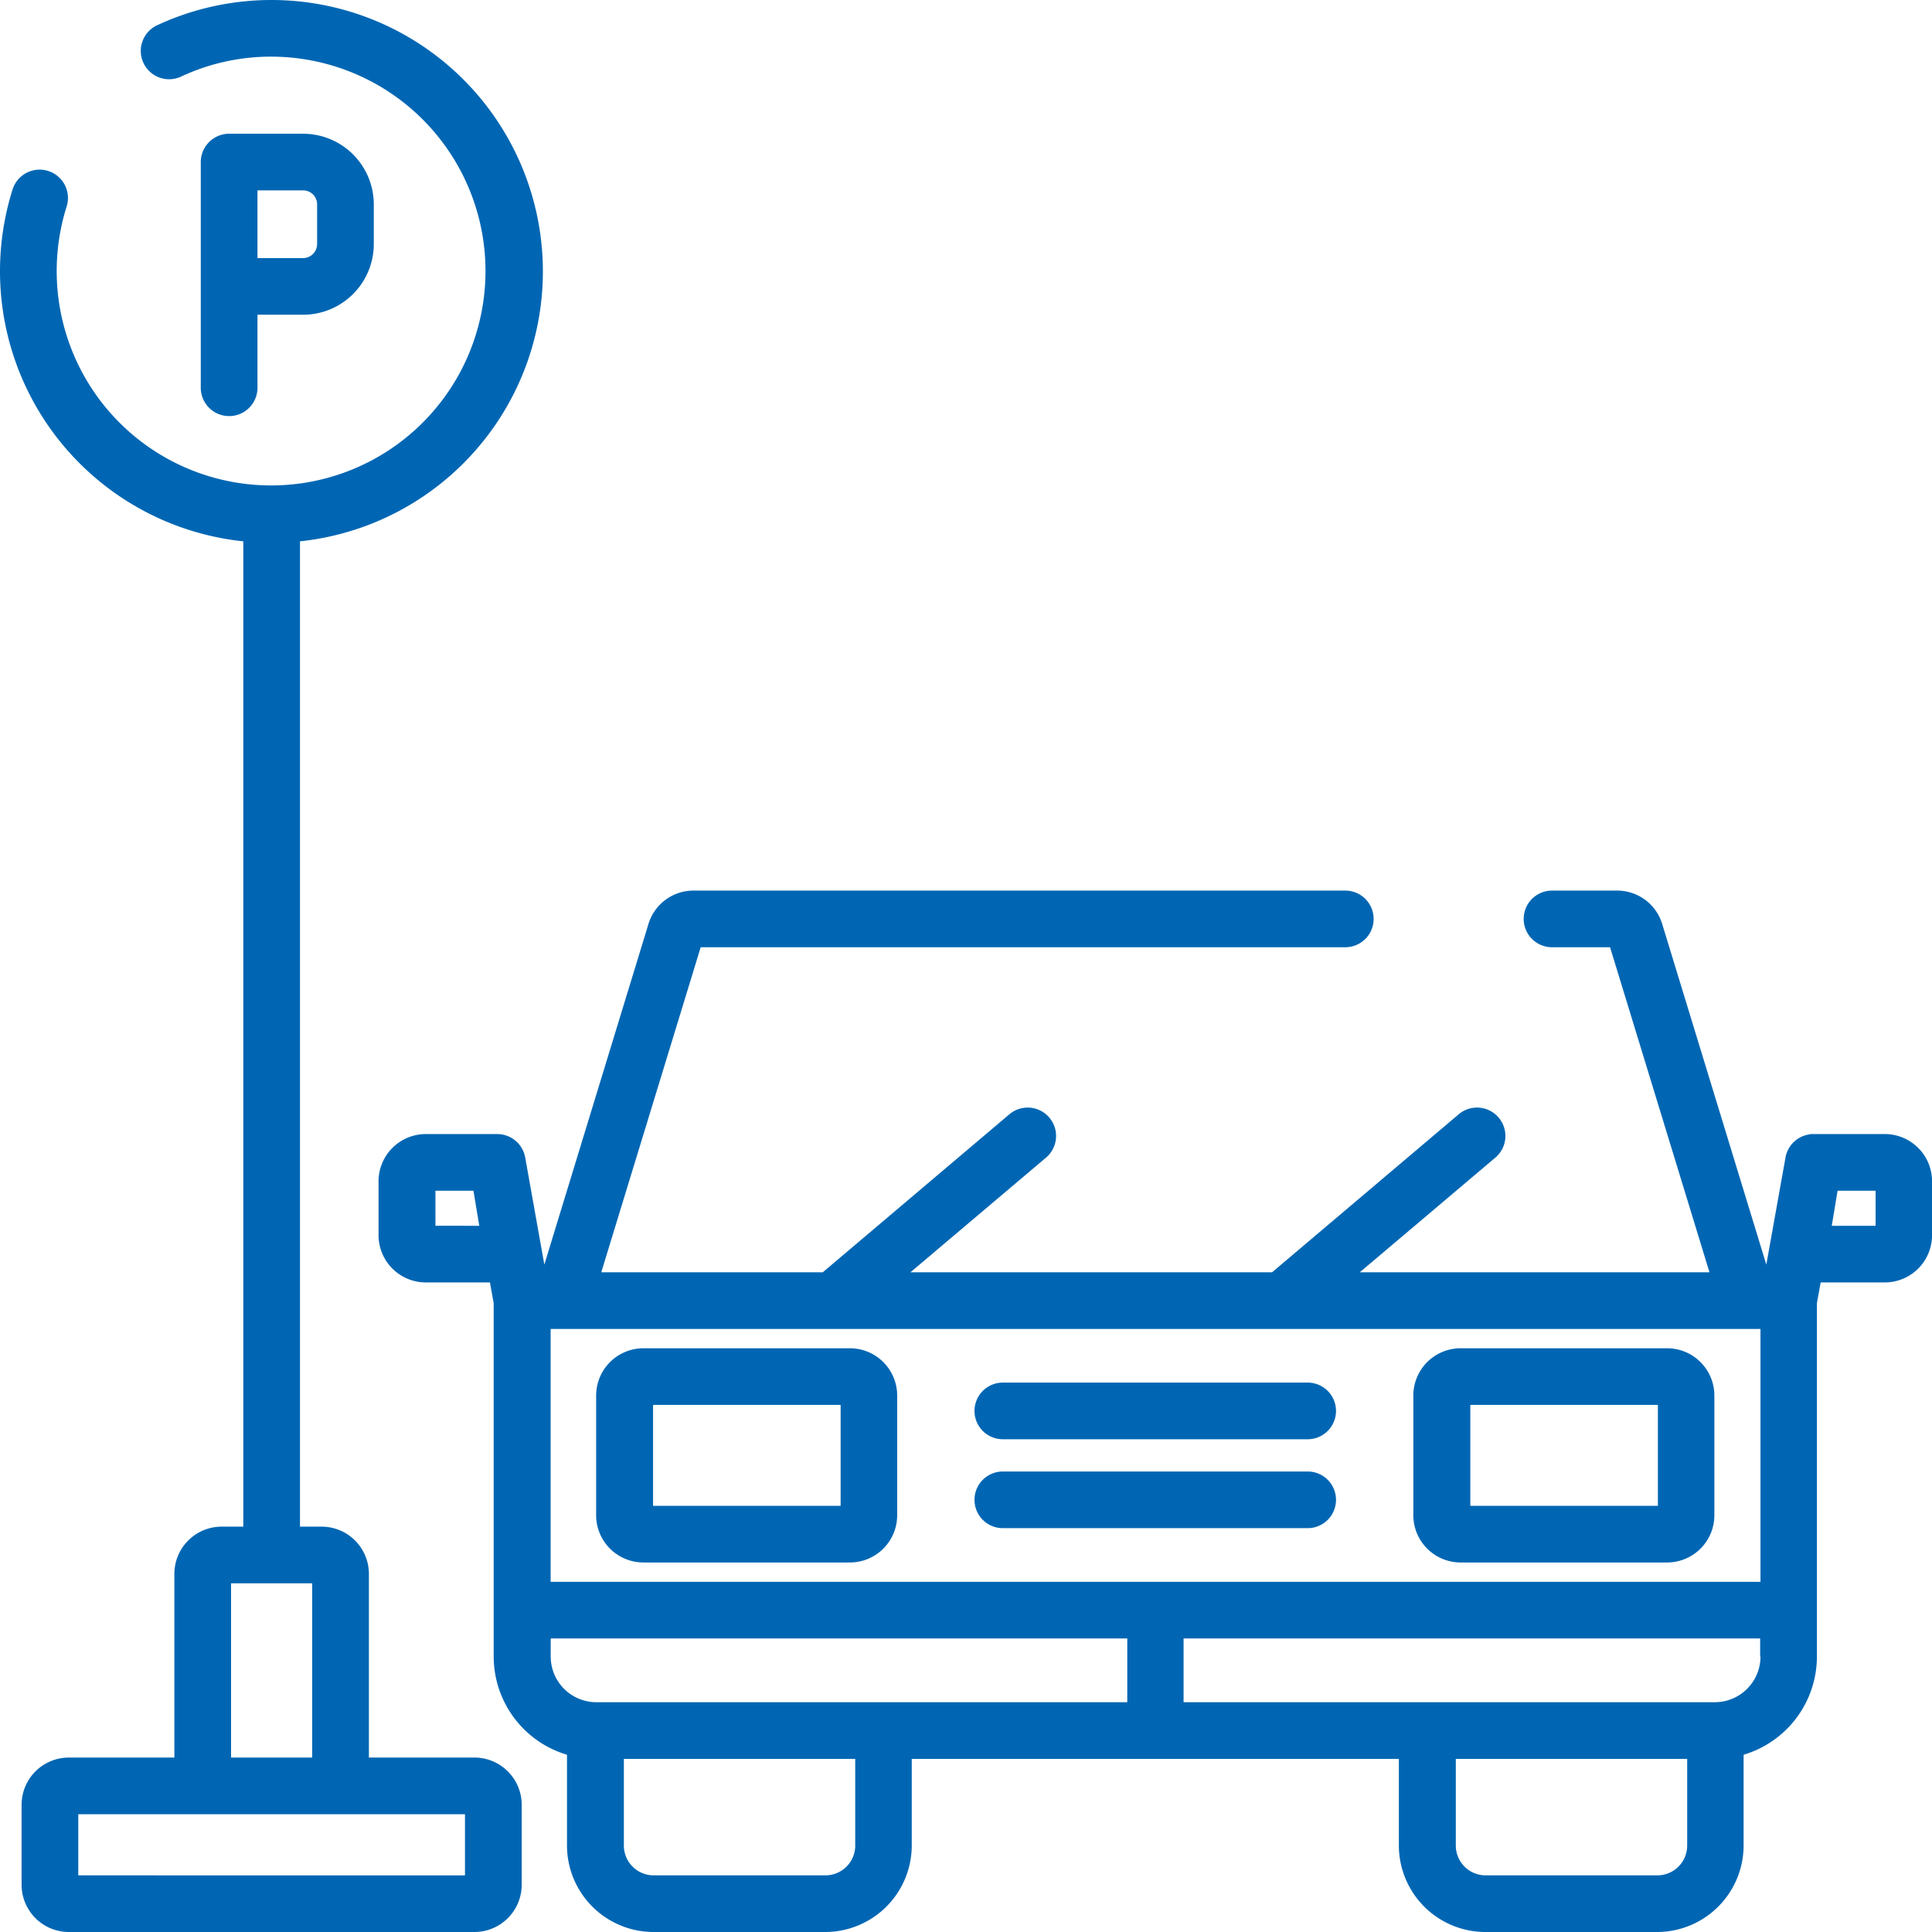 <svg xmlns="http://www.w3.org/2000/svg" width="103" height="103" viewBox="0 0 103 103">
  <defs>
    <style>
      .cls-1 {
        fill: #0066b3;
        fill-rule: evenodd;
      }
    </style>
  </defs>
  <path id="Forma_1" data-name="Forma 1" class="cls-1" d="M539.161,1064.13h-3.945a1.514,1.514,0,0,0-1.512,1.51v12.07a1.512,1.512,0,0,0,3.023,0v-3.93h2.434a3.772,3.772,0,0,0,3.767-3.77v-2.12A3.77,3.77,0,0,0,539.161,1064.13Zm0.745,5.88a0.751,0.751,0,0,1-.745.75h-2.434v-3.61h2.434a0.743,0.743,0,0,1,.745.74v2.12Zm8.387,80.69h-5.626v-9.8a2.52,2.52,0,0,0-2.519-2.51h-1.155v-52.53a14.47,14.47,0,1,0-7.58-27.53,1.51,1.51,0,1,0,1.268,2.74,11.316,11.316,0,0,1,4.8-1.05,11.43,11.43,0,1,1-10.928,7.99,1.511,1.511,0,0,0-2.882-.91,14.482,14.482,0,0,0,12.3,18.76v52.53h-1.156a2.52,2.52,0,0,0-2.519,2.51v9.8h-5.626a2.52,2.52,0,0,0-2.519,2.51v4.27a2.522,2.522,0,0,0,2.519,2.52h21.624a2.522,2.522,0,0,0,2.519-2.52v-4.27A2.52,2.52,0,0,0,548.293,1150.7Zm-12.975-9.29h4.326v9.29h-4.326v-9.29Zm12.472,15.57H527.173v-3.26H547.79v3.26h0Zm44.926-21.53H576.463a1.51,1.51,0,1,0,0,3.02h16.253A1.51,1.51,0,1,0,592.716,1135.45Zm0-4.74H576.463a1.51,1.51,0,1,0,0,3.02h16.253A1.51,1.51,0,1,0,592.716,1130.71Zm-24.4-1.83H557.3a2.522,2.522,0,0,0-2.518,2.52v6.38a2.521,2.521,0,0,0,2.518,2.52h11.012a2.522,2.522,0,0,0,2.519-2.52v-6.38A2.522,2.522,0,0,0,568.312,1128.88Zm-0.5,8.4h-10v-5.38h10v5.38Zm44.071-8.4H600.867a2.522,2.522,0,0,0-2.519,2.52v6.38a2.522,2.522,0,0,0,2.519,2.52h11.012a2.522,2.522,0,0,0,2.519-2.52v-6.38A2.522,2.522,0,0,0,611.879,1128.88Zm-0.5,8.4h-10v-5.38h10v5.38Zm12.106-19.82h-3.972l0,0.01a1.516,1.516,0,0,0-1.331,1.24l-1.023,5.71-5.548-18.15a2.508,2.508,0,0,0-2.409-1.79h-3.468a1.51,1.51,0,1,0,0,3.02h3.095l5.3,17.33H595.492l7.248-6.13a1.513,1.513,0,0,0-1.954-2.31l-9.969,8.44H571.538l7.247-6.13a1.513,1.513,0,0,0-1.954-2.31l-9.968,8.44H555.055l5.3-17.33h34.367a1.51,1.51,0,1,0,0-3.02H559.977a2.507,2.507,0,0,0-2.409,1.79l-5.548,18.15L551,1118.71a1.516,1.516,0,0,0-1.472-1.25H545.7a2.522,2.522,0,0,0-2.519,2.52v2.87a2.522,2.522,0,0,0,2.519,2.52h3.42l0.2,1.11v18.84a5.466,5.466,0,0,0,3.908,5.23v4.84a4.618,4.618,0,0,0,4.612,4.61h9.156a4.618,4.618,0,0,0,4.612-4.61v-4.62h25.969v4.62a4.617,4.617,0,0,0,4.611,4.61h9.156a4.618,4.618,0,0,0,4.612-4.61v-4.84a5.465,5.465,0,0,0,3.908-5.23v-18.84l0.2-1.11h3.421a2.522,2.522,0,0,0,2.518-2.52v-2.87A2.521,2.521,0,0,0,623.481,1117.46Zm-77.279,4.89v-1.87h2.027l0.311,1.87H546.2Zm22.381,33.04a1.59,1.59,0,0,1-1.59,1.59h-9.156a1.589,1.589,0,0,1-1.589-1.59v-4.62h12.334v4.62h0Zm14.5-7.64h-28.3a2.436,2.436,0,0,1-2.435-2.43v-0.97h30.738v3.4Zm29.853,7.64h0a1.589,1.589,0,0,1-1.589,1.59h-9.156a1.59,1.59,0,0,1-1.59-1.59v-4.62h12.335v4.62h0Zm3.908-10.07a2.436,2.436,0,0,1-2.435,2.43H586.1v-3.4h30.738v0.97Zm0-3.99h-64.5v-13.48h64.5v13.48h0Zm6.138-18.98h-2.338l0.311-1.87h2.027v1.87Z" transform="translate(-523 -1057)"/>
</svg>
